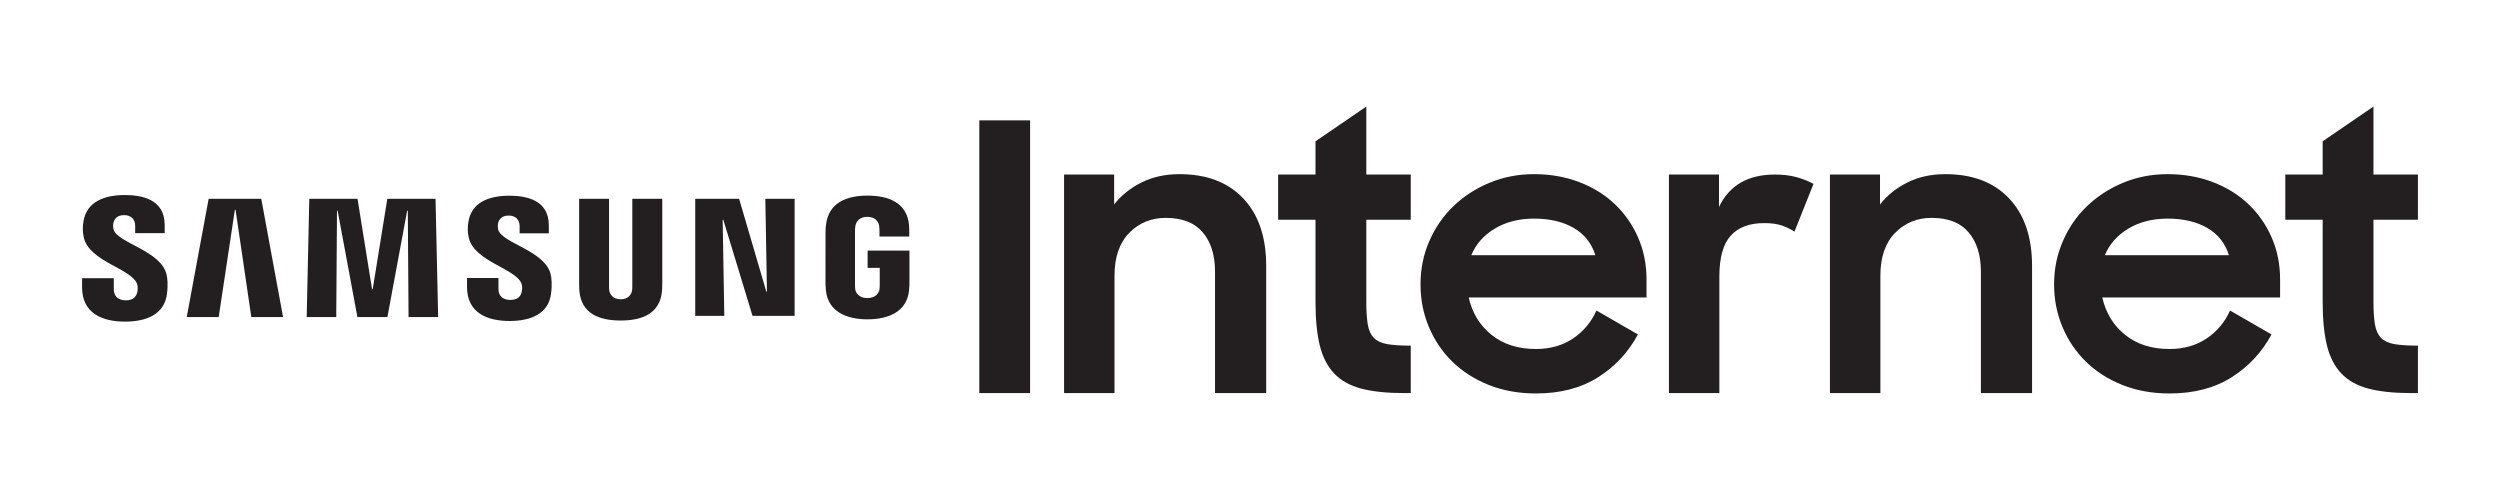 ﻿<?xml version="1.0" encoding="utf-8"?>
<!DOCTYPE svg PUBLIC "-//W3C//DTD SVG 1.1//EN" "http://www.w3.org/Graphics/SVG/1.1/DTD/svg11.dtd">
<svg xmlns="http://www.w3.org/2000/svg" xmlns:xlink="http://www.w3.org/1999/xlink" version="1.1" baseProfile="full" width="200" height="40" viewBox="0 0 200.00 40.00" enable-background="new 0 0 200.00 40.00" xml:space="preserve">
	<path fill="#231F20" fill-opacity="1" stroke-width="0.2" stroke-linejoin="round" d="M 61.356,23.329L 61.227,15.906L 63.57,15.906L 63.57,25.268L 60.202,25.268L 57.865,17.585L 57.813,17.585L 57.944,25.268L 55.619,25.268L 55.619,15.906L 59.129,15.906L 61.305,23.329L 61.356,23.329 Z "/>
	<path fill="#231F20" fill-opacity="1" stroke-width="0.2" stroke-linejoin="round" d="M 18.79,16.778L 17.496,25.365L 14.94,25.365L 16.692,15.906L 20.902,15.906L 22.645,25.365L 20.105,25.365L 18.843,16.778L 18.79,16.778 Z "/>
	<path fill="#231F20" fill-opacity="1" stroke-width="0.2" stroke-linejoin="round" d="M 29.817,23.138L 30.985,15.905L 34.843,15.905L 35.052,25.365L 32.685,25.365L 32.624,16.859L 32.572,16.861L 30.993,25.365L 28.593,25.365L 27.011,16.859L 26.959,16.859L 26.9,25.365L 24.535,25.365L 24.744,15.905L 28.602,15.905L 29.765,23.138L 29.817,23.138 Z "/>
	<path fill="#231F20" fill-opacity="1" stroke-width="0.2" stroke-linejoin="round" d="M 10.959,22.694C 11.051,22.923 11.02,23.217 10.977,23.396C 10.9,23.705 10.688,24.027 10.056,24.027C 9.465,24.027 9.105,23.688 9.105,23.173L 9.102,22.255L 6.566,22.255L 6.566,22.987C 6.566,25.096 8.226,25.73 10.003,25.73C 11.716,25.73 13.121,25.149 13.348,23.572C 13.464,22.753 13.379,22.217 13.338,22.018C 12.937,20.035 9.35,19.449 9.08,18.338C 9.035,18.144 9.045,17.952 9.07,17.843C 9.139,17.54 9.343,17.209 9.934,17.209C 10.49,17.209 10.814,17.55 10.814,18.065L 10.814,18.648L 13.174,18.648L 13.174,17.987C 13.174,15.926 11.324,15.603 9.984,15.603C 8.303,15.603 6.931,16.161 6.678,17.705C 6.608,18.122 6.599,18.5 6.7,18.978C 7.11,20.911 10.472,21.471 10.959,22.694 Z "/>
	<path fill="#231F20" fill-opacity="1" stroke-width="0.2" stroke-linejoin="round" d="M 41.714,22.676C 41.803,22.902 41.776,23.193 41.732,23.371C 41.655,23.683 41.443,23.994 40.819,23.994C 40.232,23.994 39.878,23.662 39.878,23.15L 39.876,22.24L 37.363,22.24L 37.362,22.963C 37.362,25.054 39.007,25.679 40.768,25.679C 42.462,25.679 43.855,25.107 44.077,23.543C 44.192,22.735 44.108,22.203 44.067,22.003C 43.671,20.043 40.118,19.461 39.854,18.362C 39.809,18.172 39.822,17.982 39.843,17.876C 39.91,17.574 40.112,17.245 40.699,17.245C 41.248,17.245 41.569,17.583 41.569,18.089L 41.569,18.669L 43.905,18.669L 43.905,18.016C 43.905,15.976 42.072,15.657 40.749,15.657C 39.084,15.657 37.723,16.202 37.475,17.734C 37.405,18.148 37.395,18.523 37.496,18.995C 37.903,20.911 41.23,21.466 41.714,22.676 Z "/>
	<path fill="#231F20" fill-opacity="1" stroke-width="0.2" stroke-linejoin="round" d="M 49.653,23.943C 50.31,23.943 50.515,23.497 50.562,23.261C 50.583,23.159 50.585,23.021 50.585,22.899L 50.585,15.904L 52.982,15.904L 52.982,22.683C 52.985,22.858 52.967,23.215 52.956,23.308C 52.792,25.072 51.393,25.642 49.653,25.642C 47.914,25.642 46.517,25.072 46.354,23.308C 46.345,23.215 46.327,22.858 46.332,22.683L 46.332,15.904L 48.723,15.904L 48.723,22.899C 48.72,23.021 48.725,23.159 48.745,23.261C 48.792,23.497 48.997,23.943 49.653,23.943 Z "/>
	<path fill="#231F20" fill-opacity="1" stroke-width="0.2" stroke-linejoin="round" d="M 69.389,23.846C 70.072,23.846 70.312,23.415 70.356,23.162C 70.374,23.055 70.381,22.923 70.378,22.802L 70.378,21.431L 69.409,21.431L 69.409,20.048L 72.756,20.048L 72.756,22.585C 72.755,22.763 72.753,22.894 72.727,23.21C 72.569,24.931 71.074,25.547 69.399,25.547C 67.722,25.547 66.227,24.931 66.072,23.21C 66.045,22.894 66.04,22.763 66.039,22.585L 66.04,18.605C 66.04,18.436 66.06,18.139 66.079,17.987C 66.29,16.212 67.722,15.649 69.4,15.649C 71.076,15.649 72.547,16.208 72.722,17.987C 72.749,18.282 72.738,18.605 72.74,18.605L 72.74,18.921L 70.356,18.921L 70.356,18.389C 70.356,18.389 70.354,18.165 70.325,18.033C 70.283,17.825 70.103,17.345 69.38,17.345C 68.693,17.345 68.49,17.8 68.438,18.033C 68.411,18.153 68.4,18.322 68.4,18.476L 68.4,22.802C 68.398,22.923 68.404,23.055 68.421,23.162C 68.466,23.415 68.705,23.846 69.389,23.846 Z "/>
	<rect x="78.345" y="9.629" fill="#231F20" fill-opacity="1" stroke-width="0.2" stroke-linejoin="round" width="4.064" height="21.817"/>
	<path fill="#231F20" fill-opacity="1" stroke-width="0.2" stroke-linejoin="round" d="M 85.126,13.963L 89.132,13.963L 89.132,16.351C 89.709,15.621 90.44,15.037 91.328,14.595C 92.213,14.154 93.226,13.932 94.361,13.932C 96.533,13.932 98.234,14.578 99.456,15.87C 100.682,17.16 101.295,18.958 101.295,21.267L 101.295,31.446L 97.202,31.446L 97.202,21.722C 97.202,20.398 96.871,19.352 96.214,18.582C 95.558,17.814 94.57,17.43 93.257,17.43C 92.1,17.43 91.129,17.829 90.341,18.627C 89.555,19.426 89.161,20.574 89.161,22.073L 89.161,31.446L 85.126,31.446L 85.126,13.963 Z "/>
	<path fill="#231F20" fill-opacity="1" stroke-width="0.2" stroke-linejoin="round" d="M 102.251,13.963L 105.24,13.963L 105.24,11.303L 109.304,8.523L 109.304,13.963L 112.86,13.963L 112.86,17.579L 109.304,17.579L 109.304,24.125C 109.304,24.882 109.343,25.495 109.423,25.962C 109.504,26.43 109.669,26.789 109.917,27.038C 110.166,27.287 110.526,27.452 110.992,27.532C 111.462,27.611 112.084,27.651 112.86,27.651L 112.86,31.446L 112.294,31.446C 110.939,31.446 109.808,31.327 108.9,31.088C 107.994,30.848 107.273,30.445 106.733,29.878C 106.196,29.31 105.812,28.562 105.583,27.636C 105.355,26.71 105.24,25.548 105.24,24.154L 105.24,17.579L 102.251,17.579L 102.251,13.963 Z "/>
	<path fill="#231F20" fill-opacity="1" stroke-width="0.2" stroke-linejoin="round" d="M 122.725,17.489C 121.511,17.489 120.458,17.759 119.573,18.294C 118.685,18.832 118.063,19.54 117.705,20.417L 127.628,20.417C 127.329,19.459 126.751,18.73 125.894,18.233C 125.038,17.738 123.98,17.489 122.725,17.489 Z M 122.876,31.477C 121.502,31.477 120.244,31.25 119.108,30.799C 117.975,30.348 117.002,29.729 116.195,28.941C 115.39,28.154 114.762,27.228 114.312,26.161C 113.864,25.096 113.641,23.958 113.641,22.748C 113.641,21.52 113.875,20.367 114.344,19.29C 114.811,18.215 115.453,17.284 116.27,16.497C 117.087,15.709 118.048,15.085 119.155,14.624C 120.261,14.163 121.451,13.932 122.725,13.932C 124.021,13.932 125.22,14.143 126.327,14.563C 127.434,14.983 128.384,15.572 129.183,16.328C 129.978,17.085 130.6,17.977 131.05,19.005C 131.498,20.032 131.722,21.152 131.722,22.367L 131.722,23.796L 117.496,23.796C 117.776,25.031 118.381,26.028 119.317,26.784C 120.254,27.541 121.441,27.92 122.876,27.92C 124.012,27.92 124.997,27.642 125.833,27.083C 126.67,26.525 127.297,25.778 127.716,24.842L 131.033,26.755C 130.277,28.169 129.216,29.309 127.852,30.177C 126.485,31.043 124.829,31.477 122.876,31.477 Z "/>
	<path fill="#231F20" fill-opacity="1" stroke-width="0.2" stroke-linejoin="round" d="M 133.514,13.963L 137.52,13.963L 137.52,16.563C 138.337,14.83 139.83,13.963 142.003,13.963C 142.64,13.963 143.214,14.034 143.722,14.172C 144.227,14.312 144.683,14.491 145.081,14.71L 143.557,18.535C 143.257,18.337 142.924,18.172 142.555,18.043C 142.187,17.913 141.713,17.848 141.137,17.848C 139.959,17.848 139.069,18.181 138.461,18.849C 137.853,19.517 137.549,20.608 137.549,22.121L 137.549,31.446L 133.514,31.446L 133.514,13.963 Z "/>
	<path fill="#231F20" fill-opacity="1" stroke-width="0.2" stroke-linejoin="round" d="M 146.395,13.963L 150.401,13.963L 150.401,16.351C 150.977,15.621 151.709,15.037 152.597,14.595C 153.482,14.154 154.494,13.932 155.63,13.932C 157.802,13.932 159.502,14.578 160.725,15.87C 161.951,17.16 162.564,18.958 162.564,21.267L 162.564,31.446L 158.471,31.446L 158.471,21.722C 158.471,20.398 158.14,19.352 157.483,18.582C 156.827,17.814 155.839,17.43 154.526,17.43C 153.368,17.43 152.398,17.829 151.61,18.627C 150.824,19.426 150.43,20.574 150.43,22.073L 150.43,31.446L 146.395,31.446L 146.395,13.963 Z "/>
	<path fill="#231F20" fill-opacity="1" stroke-width="0.2" stroke-linejoin="round" d="M 173.411,17.489C 172.198,17.489 171.145,17.759 170.259,18.294C 169.371,18.832 168.749,19.54 168.392,20.417L 178.314,20.417C 178.016,19.459 177.437,18.73 176.581,18.233C 175.725,17.738 174.667,17.489 173.411,17.489 Z M 173.563,31.477C 172.189,31.477 170.93,31.25 169.795,30.799C 168.661,30.348 167.688,29.729 166.881,28.941C 166.076,28.154 165.448,27.228 164.998,26.161C 164.551,25.096 164.327,23.958 164.327,22.748C 164.327,21.52 164.561,20.367 165.031,19.29C 165.497,18.215 166.14,17.284 166.956,16.497C 167.774,15.709 168.734,15.085 169.841,14.624C 170.947,14.163 172.137,13.932 173.411,13.932C 174.708,13.932 175.907,14.143 177.013,14.563C 178.121,14.983 179.071,15.572 179.869,16.328C 180.665,17.085 181.287,17.977 181.737,19.005C 182.184,20.032 182.408,21.152 182.408,22.367L 182.408,23.796L 168.182,23.796C 168.462,25.031 169.068,26.028 170.004,26.784C 170.941,27.541 172.127,27.92 173.563,27.92C 174.698,27.92 175.683,27.642 176.52,27.083C 177.357,26.525 177.984,25.778 178.402,24.842L 181.72,26.755C 180.963,28.169 179.903,29.309 178.539,30.177C 177.172,31.043 175.516,31.477 173.563,31.477 Z "/>
	<path fill="#231F20" fill-opacity="1" stroke-width="0.2" stroke-linejoin="round" d="M 182.824,13.963L 185.813,13.963L 185.813,11.303L 189.877,8.523L 189.877,13.963L 193.434,13.963L 193.434,17.579L 189.877,17.579L 189.877,24.125C 189.877,24.882 189.917,25.495 189.997,25.962C 190.077,26.43 190.242,26.789 190.49,27.038C 190.738,27.287 191.098,27.452 191.565,27.532C 192.035,27.611 192.658,27.651 193.434,27.651L 193.434,31.446L 192.867,31.446C 191.512,31.446 190.381,31.327 189.473,31.088C 188.566,30.848 187.846,30.445 187.306,29.878C 186.769,29.31 186.384,28.562 186.156,27.636C 185.928,26.71 185.813,25.548 185.813,24.154L 185.813,17.579L 182.824,17.579L 182.824,13.963 Z "/>
</svg>
